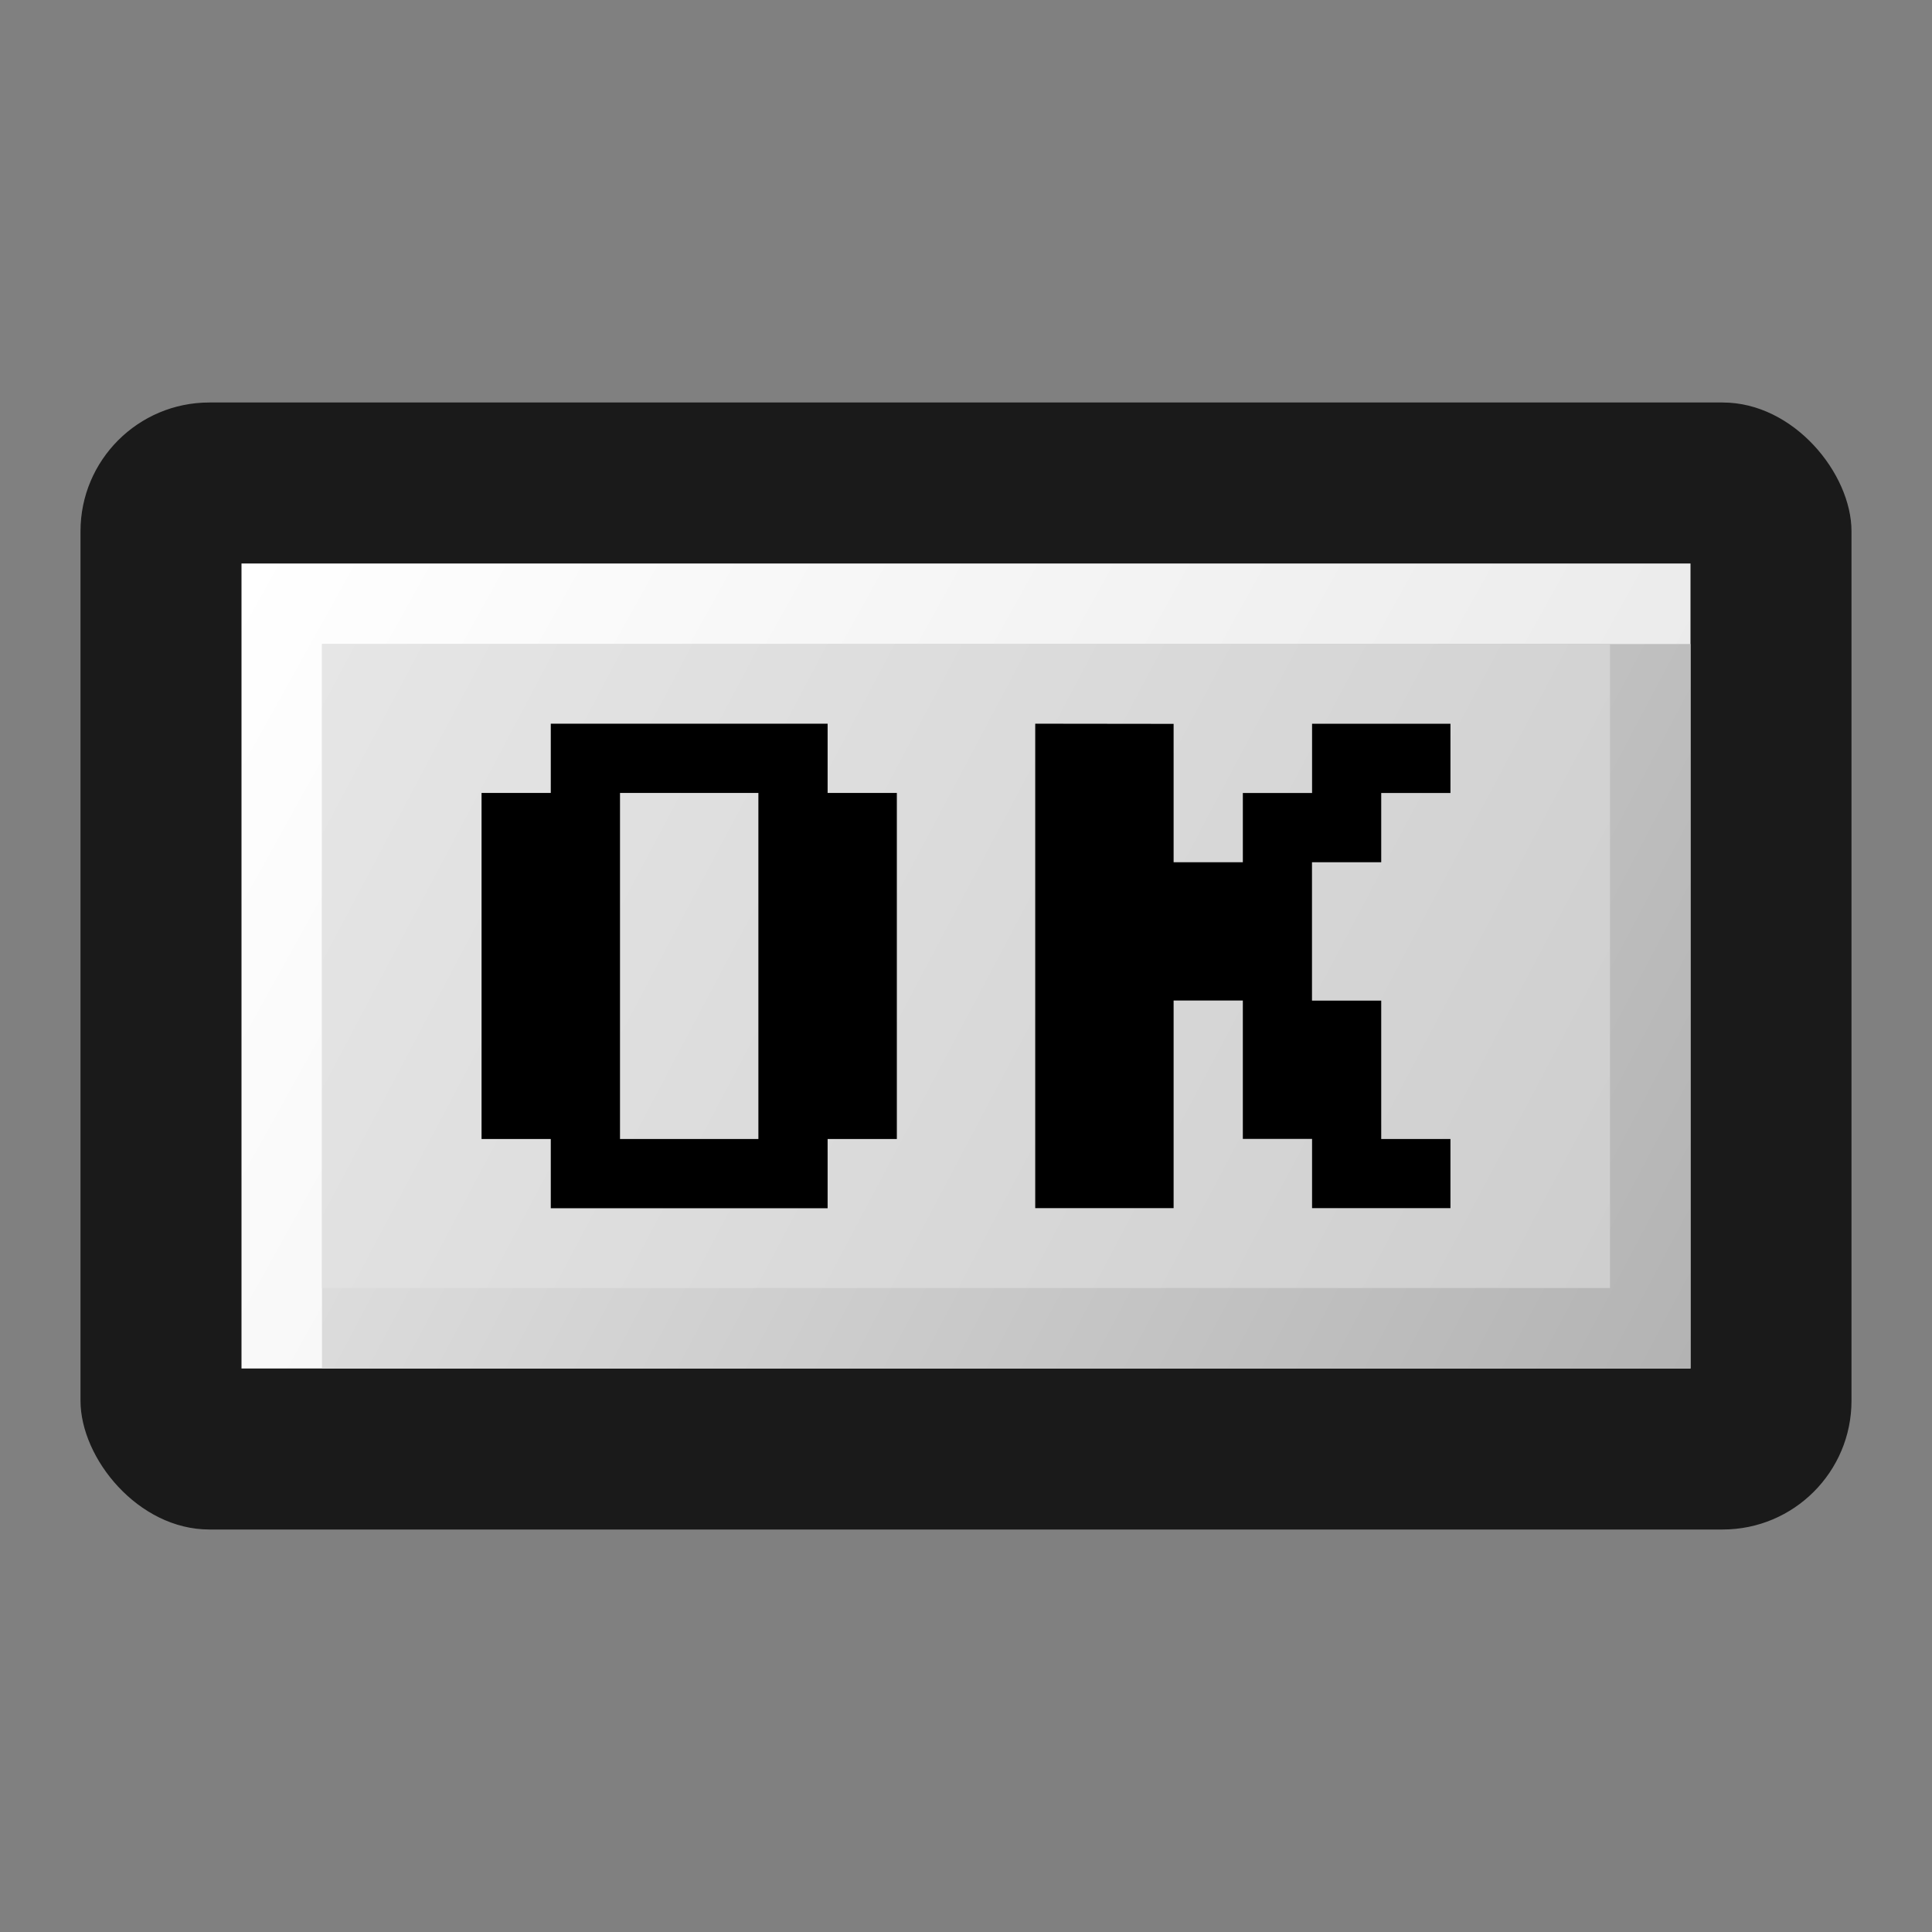 <?xml version="1.0" encoding="UTF-8" standalone="no"?>
<!-- Created with Inkscape (http://www.inkscape.org/) -->

<svg
   inkscape:version="1.1.2 (0a00cf5339, 2022-02-04)"
   sodipodi:docname="combobox.svg"
   id="svg12"
   version="1.1"
   viewBox="0 0 24 24"
   height="24"
   width="24"
   inkscape:export-filename="/home/ministerio/Privado/projects/pygubu-project/issues/new-designer-icons/pygubu-icons/button.png"
   inkscape:export-xdpi="512"
   inkscape:export-ydpi="512"
   xmlns:inkscape="http://www.inkscape.org/namespaces/inkscape"
   xmlns:sodipodi="http://sodipodi.sourceforge.net/DTD/sodipodi-0.dtd"
   xmlns:xlink="http://www.w3.org/1999/xlink"
   xmlns="http://www.w3.org/2000/svg"
   xmlns:svg="http://www.w3.org/2000/svg">
  <rect x="0" y="0" width="24" height="24" fill="#808080" stroke="none"/>
  <sodipodi:namedview
     id="namedview14"
     pagecolor="#ffffff"
     bordercolor="#666666"
     borderopacity="1.0"
     inkscape:pageshadow="2"
     inkscape:pageopacity="0.0"
     inkscape:pagecheckerboard="0"
     inkscape:document-units="px"
     showgrid="true"
     inkscape:zoom="11.313709"
     inkscape:cx="14.628272"
     inkscape:cy="11.534679"
     inkscape:window-width="1366"
     inkscape:window-height="719"
     inkscape:window-x="0"
     inkscape:window-y="25"
     inkscape:window-maximized="1"
     inkscape:current-layer="layer1"
     width="41.048mm"
     units="px"
     showguides="true"
     inkscape:guide-bbox="true"
     inkscape:snap-grids="true"
     inkscape:lockguides="true">
    <inkscape:grid
       type="xygrid"
       id="grid16092"
       empspacing="1"
       dotted="false"
       snapvisiblegridlinesonly="false"
       visible="true" />
    <sodipodi:guide
       position="11,22"
       orientation="0,-1"
       id="guide13450"
       inkscape:locked="true" />
    <sodipodi:guide
       position="2,19"
       orientation="1,0"
       id="guide13461"
       inkscape:locked="true" />
    <sodipodi:guide
       position="22,2"
       orientation="1,0"
       id="guide1090"
       inkscape:locked="true" />
    <sodipodi:guide
       position="13,2"
       orientation="0,-1"
       id="guide1092"
       inkscape:locked="true" />
  </sodipodi:namedview>
  <defs
     id="defs9">
    <linearGradient
       inkscape:collect="always"
       id="linearGradient2019">
      <stop
         style="stop-color:#e6e6e6;stop-opacity:1"
         offset="0"
         id="stop2015" />
      <stop
         style="stop-color:#cccccc;stop-opacity:1"
         offset="1"
         id="stop2017" />
    </linearGradient>
    <linearGradient
       inkscape:collect="always"
       id="linearGradient1691">
      <stop
         style="stop-color:#b3b3b3;stop-opacity:1"
         offset="0"
         id="stop1687" />
      <stop
         style="stop-color:#e6e6e6;stop-opacity:1"
         offset="1"
         id="stop1689" />
    </linearGradient>
    <linearGradient
       inkscape:collect="always"
       id="linearGradient1153">
      <stop
         style="stop-color:#ffffff;stop-opacity:1"
         offset="0"
         id="stop1149" />
      <stop
         style="stop-color:#e6e6e6;stop-opacity:1"
         offset="1"
         id="stop1151" />
    </linearGradient>
    <linearGradient
       id="linearGradient4691"
       inkscape:swatch="solid">
      <stop
         style="stop-color:#666666;stop-opacity:1;"
         offset="0"
         id="stop4689" />
    </linearGradient>
    <clipPath
       id="clipPath7883">
      <path
         style="opacity:1;fill:#999999;stroke:#000000"
         d="m 31.477,12.121 h 28.423 v 9.04 H 31.477 Z"
         id="path10765" />
    </clipPath>
    <linearGradient
       inkscape:collect="always"
       xlink:href="#linearGradient1153"
       id="linearGradient1155"
       x1="24.028"
       y1="33.187"
       x2="42.028"
       y2="43.187"
       gradientUnits="userSpaceOnUse" />
    <linearGradient
       inkscape:collect="always"
       xlink:href="#linearGradient1691"
       id="linearGradient1693"
       x1="42.028"
       y1="43.187"
       x2="25.028"
       y2="34.187"
       gradientUnits="userSpaceOnUse" />
    <linearGradient
       inkscape:collect="always"
       xlink:href="#linearGradient2019"
       id="linearGradient2021"
       x1="25.028"
       y1="34.187"
       x2="42.028"
       y2="43.187"
       gradientUnits="userSpaceOnUse" />
  </defs>
  <g
     inkscape:label="Capa 1"
     inkscape:groupmode="layer"
     id="layer1"
     transform="translate(-21.028,-26.187)">
    <rect
       style="fill:#1a1a1a;fill-opacity:1;stroke:none;stroke-width:2;stroke-linejoin:round"
       id="rect26504"
       width="22"
       height="14"
       x="22.028"
       y="31.187"
       ry="1.6" />
    <path
       id="rect26640"
       style="fill:url(#linearGradient1155);fill-opacity:1;stroke:none;stroke-width:2;stroke-linejoin:round"
       d="m 24.028,43.187 h 18 v -10 h -18 z"
       sodipodi:nodetypes="ccccc"
       inkscape:export-filename="/home/ministerio/Privado/projects/pygubu-project/issues/new-designer-icons/pygubu-icons/button.png"
       inkscape:export-xdpi="512"
       inkscape:export-ydpi="512" />
    <path
       id="path997"
       style="fill:url(#linearGradient1693);fill-opacity:1;stroke:none;stroke-width:2;stroke-linejoin:round"
       d="m 25.028,43.187 h 17 v -9 H 25.028 Z"
       sodipodi:nodetypes="ccccc"
       inkscape:export-filename="/home/ministerio/Privado/projects/pygubu-project/issues/new-designer-icons/pygubu-icons/button.png"
       inkscape:export-xdpi="512"
       inkscape:export-ydpi="512" />
    <path
       id="path1019"
       style="fill:url(#linearGradient2021);fill-opacity:1;stroke:none;stroke-width:2;stroke-linejoin:round"
       d="m 25.028,42.187 h 16 v -8 h -16 z"
       sodipodi:nodetypes="ccccc"
       inkscape:export-filename="/home/ministerio/Privado/projects/pygubu-project/issues/new-designer-icons/pygubu-icons/button.png"
       inkscape:export-xdpi="512"
       inkscape:export-ydpi="512" />
    <g
       aria-label="OK"
       id="text4046"
       style="font-size:6.878px;line-height:1.25;font-family:Dogica;-inkscape-font-specification:Dogica;letter-spacing:0px;word-spacing:0px">
      <path
         d="m 27.87,35.177 v 0.86 h -0.86 v 4.299 h 0.86 v 0.86 h 3.439 V 40.336 h 0.86 v -4.299 h -0.86 v -0.86 z m 0.86,0.86 h 1.719 v 4.299 h -1.719 z"
         style="font-weight:bold;-inkscape-font-specification:'Dogica Bold'"
         id="path9487" />
      <path
         d="m 33.888,35.177 v 6.018 h 1.719 v -2.579 h 0.86 v 1.719 h 0.86 v 0.86 h 1.719 V 40.336 h -0.86 v -1.719 h -0.86 v -1.719 h 0.86 v -0.86 h 0.86 v -0.86 h -1.719 v 0.86 h -0.86 v 0.86 h -0.86 v -1.719 z"
         style="font-weight:bold;-inkscape-font-specification:'Dogica Bold'"
         id="path9489" />
    </g>
  </g>
</svg>
